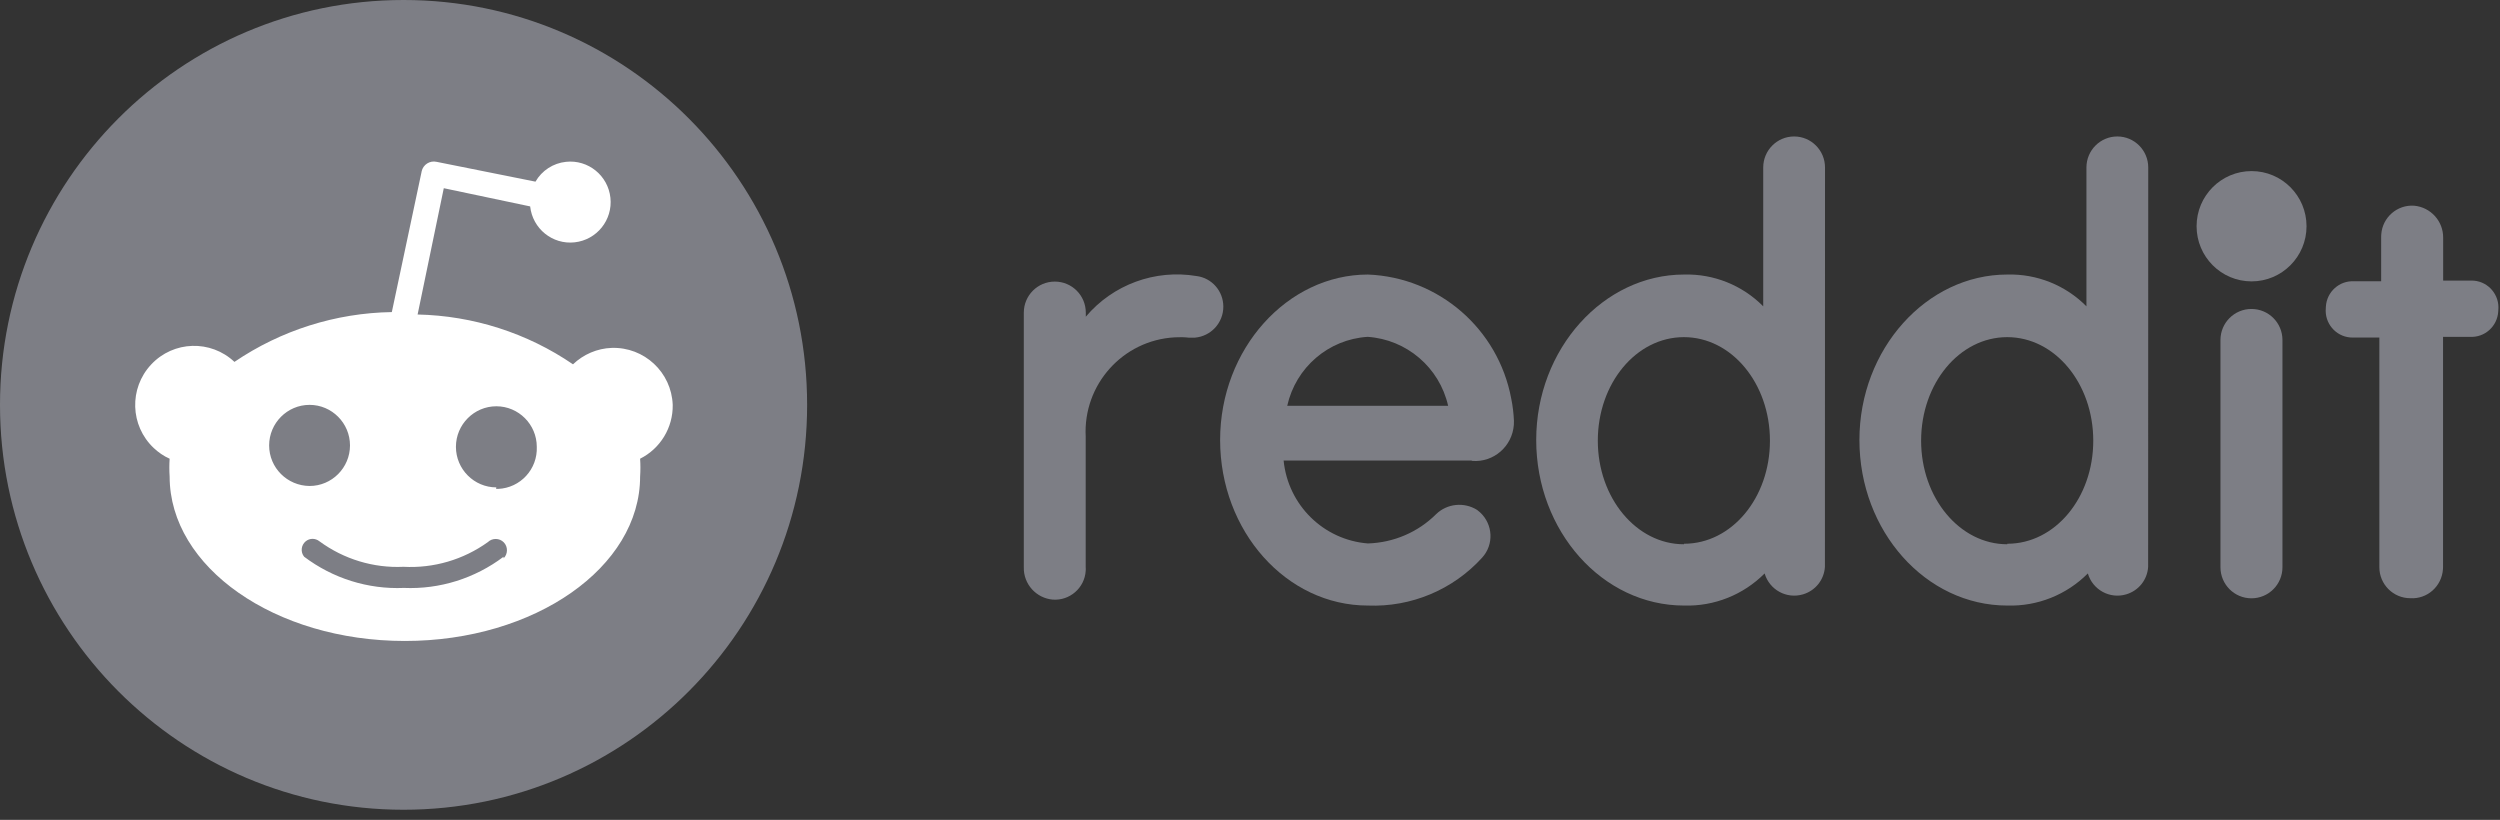 <svg width="186" height="61" viewBox="0 0 186 61" fill="none" xmlns="http://www.w3.org/2000/svg">
<rect x="0" y="0" width="186" height="61" fill="#333333" stroke="none"/>
<path d="M30.025 60.245C46.608 60.245 60.05 46.758 60.05 30.122C60.05 13.486 46.608 0 30.025 0C13.443 0 0 13.486 0 30.122C0 46.758 13.443 60.245 30.025 60.245Z" fill="#7D7E85"/>
<path d="M50.05 30.122C49.96 27.697 47.93 25.802 45.504 25.884C44.43 25.922 43.407 26.364 42.631 27.105C39.213 24.769 35.197 23.488 31.07 23.399L33.018 14.002L39.444 15.357C39.623 17.012 41.101 18.21 42.75 18.03C44.4 17.85 45.594 16.368 45.415 14.713C45.236 13.058 43.758 11.86 42.108 12.04C41.161 12.137 40.31 12.691 39.84 13.515L32.481 12.04C31.981 11.928 31.481 12.242 31.369 12.751C31.369 12.759 31.369 12.759 31.369 12.766L29.152 23.219C24.973 23.286 20.905 24.574 17.442 26.925C15.681 25.263 12.904 25.345 11.247 27.12C9.59 28.887 9.673 31.672 11.441 33.335C11.785 33.657 12.18 33.934 12.621 34.128C12.591 34.57 12.591 35.012 12.621 35.454C12.621 42.2 20.457 47.688 30.122 47.688C39.787 47.688 47.624 42.207 47.624 35.454C47.654 35.012 47.654 34.57 47.624 34.128C49.132 33.372 50.079 31.815 50.05 30.122ZM20.024 33.14C20.024 31.478 21.375 30.122 23.032 30.122C24.689 30.122 26.04 31.478 26.04 33.14C26.04 34.802 24.689 36.157 23.032 36.157C21.368 36.142 20.024 34.802 20.024 33.14ZM37.466 41.421C35.332 43.031 32.719 43.855 30.048 43.742C27.376 43.855 24.764 43.031 22.629 41.421C22.345 41.077 22.398 40.56 22.741 40.276C23.04 40.029 23.465 40.029 23.771 40.276C25.577 41.601 27.779 42.275 30.018 42.17C32.257 42.29 34.466 41.646 36.294 40.335C36.623 40.014 37.16 40.021 37.481 40.35C37.802 40.68 37.795 41.219 37.466 41.541V41.421ZM36.929 36.262C35.272 36.262 33.921 34.907 33.921 33.245C33.921 31.582 35.272 30.227 36.929 30.227C38.586 30.227 39.937 31.582 39.937 33.245C40.004 34.907 38.713 36.307 37.056 36.374C37.004 36.374 36.959 36.374 36.907 36.374L36.929 36.262Z" fill="white"/>
<path d="M167.516 20.935C169.775 20.935 171.606 19.098 171.606 16.832C171.606 14.566 169.775 12.729 167.516 12.729C165.257 12.729 163.426 14.566 163.426 16.832C163.426 19.098 165.257 20.935 167.516 20.935Z" fill="#7D7E85"/>
<path d="M109.555 34.293C111.137 34.405 112.511 33.207 112.63 31.612C112.637 31.523 112.637 31.418 112.637 31.32C112.615 30.766 112.548 30.205 112.436 29.658C111.466 24.462 107.04 20.636 101.778 20.426C95.785 20.426 90.777 25.952 90.777 32.736C90.777 39.519 95.703 45.053 101.771 45.053C104.987 45.18 108.107 43.877 110.271 41.489C111.16 40.515 111.085 39.01 110.115 38.119C110.04 38.052 109.973 37.992 109.898 37.939C108.928 37.333 107.667 37.46 106.846 38.254C105.495 39.602 103.681 40.373 101.771 40.433C98.472 40.171 95.83 37.58 95.501 34.263H109.465L109.555 34.293ZM101.748 25.061C104.652 25.256 107.092 27.337 107.741 30.19H95.77C96.412 27.329 98.838 25.248 101.748 25.061Z" fill="#7D7E85"/>
<path d="M91.016 22.814C91.016 21.661 90.165 20.68 89.023 20.538C85.941 20.022 82.806 21.167 80.784 23.563V23.264C80.784 21.983 79.754 20.95 78.478 20.95C77.201 20.95 76.171 21.983 76.171 23.264V42.207C76.141 43.45 77.089 44.506 78.328 44.611C79.59 44.701 80.694 43.742 80.776 42.477C80.784 42.387 80.784 42.297 80.776 42.207V32.488C80.575 28.61 83.538 25.308 87.404 25.098C87.747 25.076 88.098 25.083 88.441 25.121H88.904C90.098 25.016 91.016 24.02 91.016 22.814Z" fill="#7D7E85"/>
<path d="M169.815 25.3C169.815 24.02 168.785 22.987 167.508 22.987C166.232 22.987 165.202 24.02 165.202 25.3V42.2C165.202 43.48 166.232 44.514 167.508 44.514C168.785 44.514 169.815 43.48 169.815 42.2V25.3Z" fill="#7D7E85"/>
<path d="M135.781 12.459C135.781 11.186 134.751 10.153 133.483 10.153C132.214 10.153 131.184 11.186 131.184 12.459V22.792C129.632 21.22 127.497 20.366 125.295 20.426C119.302 20.426 114.294 25.952 114.294 32.736C114.294 39.519 119.228 45.053 125.295 45.053C127.534 45.12 129.699 44.259 131.288 42.664C131.647 43.885 132.923 44.581 134.139 44.221C135.057 43.952 135.714 43.143 135.774 42.177L135.781 12.459ZM125.28 40.493C121.75 40.493 118.877 37.048 118.877 32.788C118.877 28.527 121.728 25.083 125.28 25.083C128.833 25.083 131.684 28.527 131.684 32.788C131.684 37.048 128.833 40.455 125.295 40.455L125.28 40.493Z" fill="#7D7E85"/>
<path d="M159.829 12.459C159.829 11.186 158.799 10.153 157.53 10.153C156.261 10.153 155.231 11.186 155.231 12.459V22.792C153.679 21.22 151.544 20.366 149.342 20.426C143.349 20.426 138.341 25.952 138.341 32.736C138.341 39.519 143.275 45.053 149.342 45.053C151.581 45.12 153.746 44.259 155.336 42.664C155.694 43.885 156.97 44.581 158.187 44.221C159.105 43.952 159.761 43.143 159.821 42.177L159.829 12.459ZM149.335 40.493C145.805 40.493 142.931 37.048 142.931 32.788C142.931 28.527 145.782 25.083 149.335 25.083C152.888 25.083 155.739 28.527 155.739 32.788C155.739 37.048 152.888 40.455 149.35 40.455L149.335 40.493Z" fill="#7D7E85"/>
<path d="M181.763 42.192V25.061H183.756C184.861 25.128 185.801 24.282 185.868 23.181C185.868 23.144 185.876 23.099 185.876 23.054C185.973 21.953 185.159 20.98 184.07 20.883C184.01 20.875 183.943 20.875 183.883 20.875H181.771V17.693C181.786 16.458 180.845 15.417 179.614 15.305C178.353 15.215 177.255 16.173 177.166 17.438C177.158 17.491 177.158 17.551 177.158 17.603V20.928H175.158C174.054 20.86 173.113 21.706 173.046 22.807C173.046 22.844 173.039 22.889 173.039 22.934C172.942 24.035 173.755 25.008 174.845 25.106C174.904 25.113 174.972 25.113 175.031 25.113H177.024V42.2C177.024 43.473 178.054 44.506 179.323 44.506C180.592 44.588 181.674 43.615 181.756 42.342C181.763 42.297 181.763 42.245 181.763 42.192Z" fill="#7D7E85"/>
</svg>
